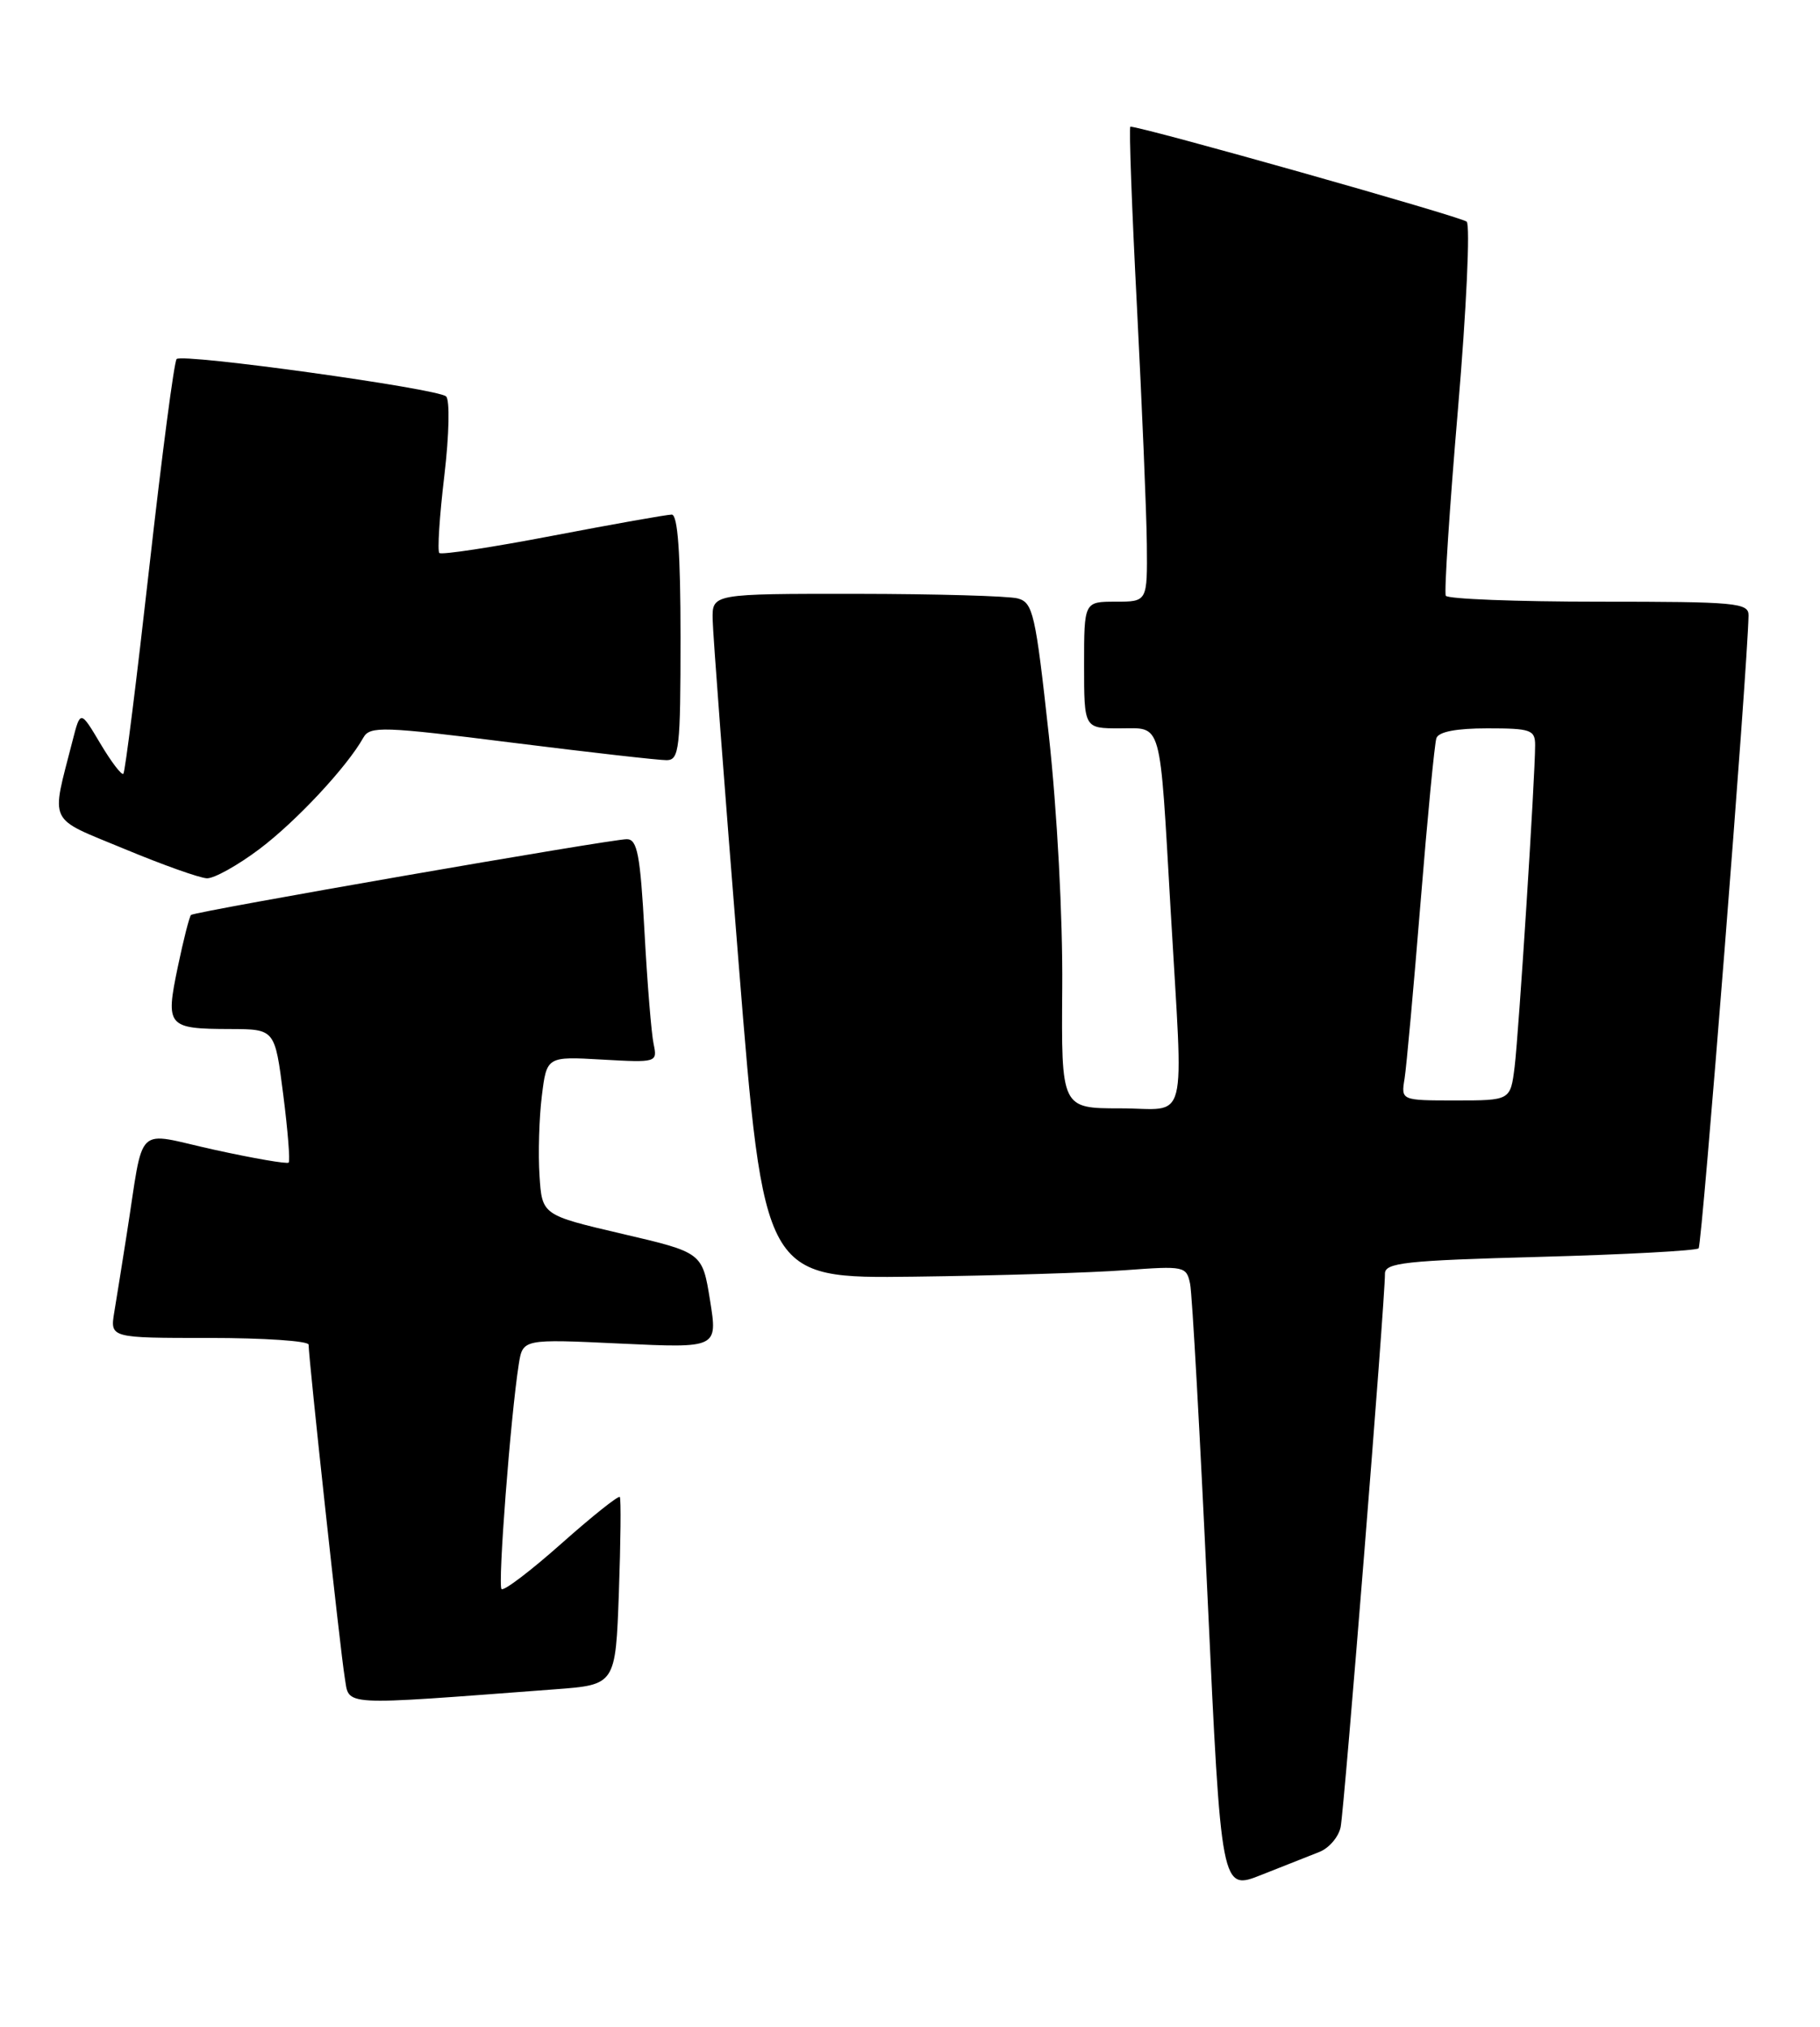 <?xml version="1.0" encoding="UTF-8" standalone="no"?>
<!DOCTYPE svg PUBLIC "-//W3C//DTD SVG 1.1//EN" "http://www.w3.org/Graphics/SVG/1.1/DTD/svg11.dtd" >
<svg xmlns="http://www.w3.org/2000/svg" xmlns:xlink="http://www.w3.org/1999/xlink" version="1.1" viewBox="0 0 230 256">
 <g >
 <path fill="currentColor"
d=" M 166.72 233.93 C 167.94 233.46 169.16 232.04 169.42 230.79 C 169.88 228.55 175.05 164.07 175.02 160.90 C 175.00 159.50 177.49 159.22 194.55 158.76 C 205.30 158.47 214.35 157.98 214.66 157.68 C 215.10 157.23 220.84 84.54 220.97 77.75 C 221.00 76.14 219.44 76.00 202.06 76.00 C 191.64 76.00 182.94 75.66 182.71 75.25 C 182.49 74.84 183.18 64.22 184.25 51.65 C 185.32 39.08 185.81 28.43 185.35 28.00 C 184.69 27.38 144.37 16.00 142.85 16.00 C 142.66 16.00 143.03 26.24 143.68 38.75 C 144.32 51.26 144.89 64.76 144.93 68.75 C 145.00 76.00 145.00 76.00 141.00 76.00 C 137.00 76.00 137.00 76.00 137.00 84.00 C 137.00 92.00 137.00 92.00 141.48 92.00 C 146.94 92.00 146.52 90.53 147.94 115.00 C 149.55 142.98 150.31 140.00 141.56 140.00 C 134.12 140.00 134.12 140.00 134.24 124.75 C 134.31 115.89 133.60 102.51 132.54 92.83 C 130.86 77.50 130.55 76.11 128.61 75.59 C 127.45 75.28 118.29 75.02 108.25 75.01 C 90.00 75.00 90.00 75.00 90.06 78.25 C 90.09 80.04 91.56 99.50 93.33 121.50 C 96.54 161.50 96.54 161.50 115.52 161.26 C 125.96 161.13 137.97 160.76 142.21 160.44 C 149.68 159.89 149.94 159.94 150.40 162.18 C 150.66 163.46 151.65 181.23 152.60 201.67 C 154.33 238.84 154.33 238.84 159.41 236.82 C 162.21 235.71 165.50 234.41 166.72 233.93 Z  M 70.15 213.38 C 77.79 212.81 77.79 212.81 78.21 201.16 C 78.44 194.74 78.49 189.32 78.33 189.09 C 78.16 188.87 74.85 191.51 70.96 194.96 C 67.08 198.41 63.67 201.00 63.38 200.72 C 62.89 200.22 64.52 178.93 65.56 172.31 C 66.07 169.13 66.07 169.13 78.39 169.71 C 90.70 170.29 90.70 170.29 89.73 164.25 C 88.76 158.21 88.76 158.21 78.63 155.85 C 68.50 153.48 68.50 153.48 68.18 148.49 C 68.00 145.75 68.13 141.24 68.47 138.47 C 69.09 133.44 69.09 133.44 76.09 133.84 C 83.01 134.23 83.09 134.20 82.60 131.87 C 82.32 130.56 81.80 124.21 81.45 117.75 C 80.91 107.94 80.54 106.00 79.21 106.00 C 77.19 106.00 24.63 115.13 24.14 115.57 C 23.94 115.75 23.18 118.72 22.46 122.18 C 20.90 129.67 21.15 129.96 29.12 129.98 C 34.74 130.00 34.74 130.00 35.79 138.24 C 36.37 142.78 36.68 146.65 36.48 146.85 C 36.28 147.05 32.05 146.32 27.08 145.23 C 16.83 142.98 18.28 141.57 16.00 156.00 C 15.44 159.57 14.74 163.96 14.44 165.75 C 13.91 169.00 13.91 169.00 26.45 169.00 C 33.35 169.00 39.00 169.38 39.00 169.85 C 39.00 171.61 43.02 208.64 43.56 211.85 C 44.19 215.56 42.46 215.46 70.15 213.38 Z  M 32.78 107.25 C 37.43 103.75 43.86 96.86 45.92 93.17 C 46.75 91.70 48.36 91.75 64.66 93.80 C 74.47 95.03 83.29 96.03 84.25 96.02 C 85.84 96.00 86.00 94.59 86.00 80.50 C 86.00 69.83 85.65 65.00 84.89 65.00 C 84.28 65.00 77.53 66.20 69.89 67.66 C 62.24 69.13 55.78 70.11 55.52 69.85 C 55.26 69.60 55.54 65.21 56.15 60.11 C 56.77 54.86 56.86 50.51 56.37 50.07 C 55.25 49.07 23.06 44.61 22.32 45.35 C 22.01 45.66 20.46 57.48 18.87 71.63 C 17.28 85.78 15.81 97.53 15.59 97.74 C 15.37 97.96 14.06 96.24 12.68 93.92 C 10.16 89.69 10.16 89.69 9.16 93.60 C 6.43 104.27 5.90 103.16 15.72 107.23 C 20.55 109.24 25.24 110.91 26.15 110.94 C 27.06 110.97 30.04 109.31 32.78 107.25 Z  M 177.50 136.25 C 177.74 134.74 178.65 124.72 179.52 114.00 C 180.39 103.28 181.29 93.94 181.52 93.25 C 181.79 92.43 184.03 92.00 187.97 92.00 C 193.45 92.00 194.00 92.19 194.00 94.12 C 194.00 98.14 191.93 130.51 191.41 134.75 C 190.88 139.00 190.88 139.00 183.96 139.00 C 177.05 139.00 177.05 139.00 177.50 136.25 Z "/>
</g>
</svg>